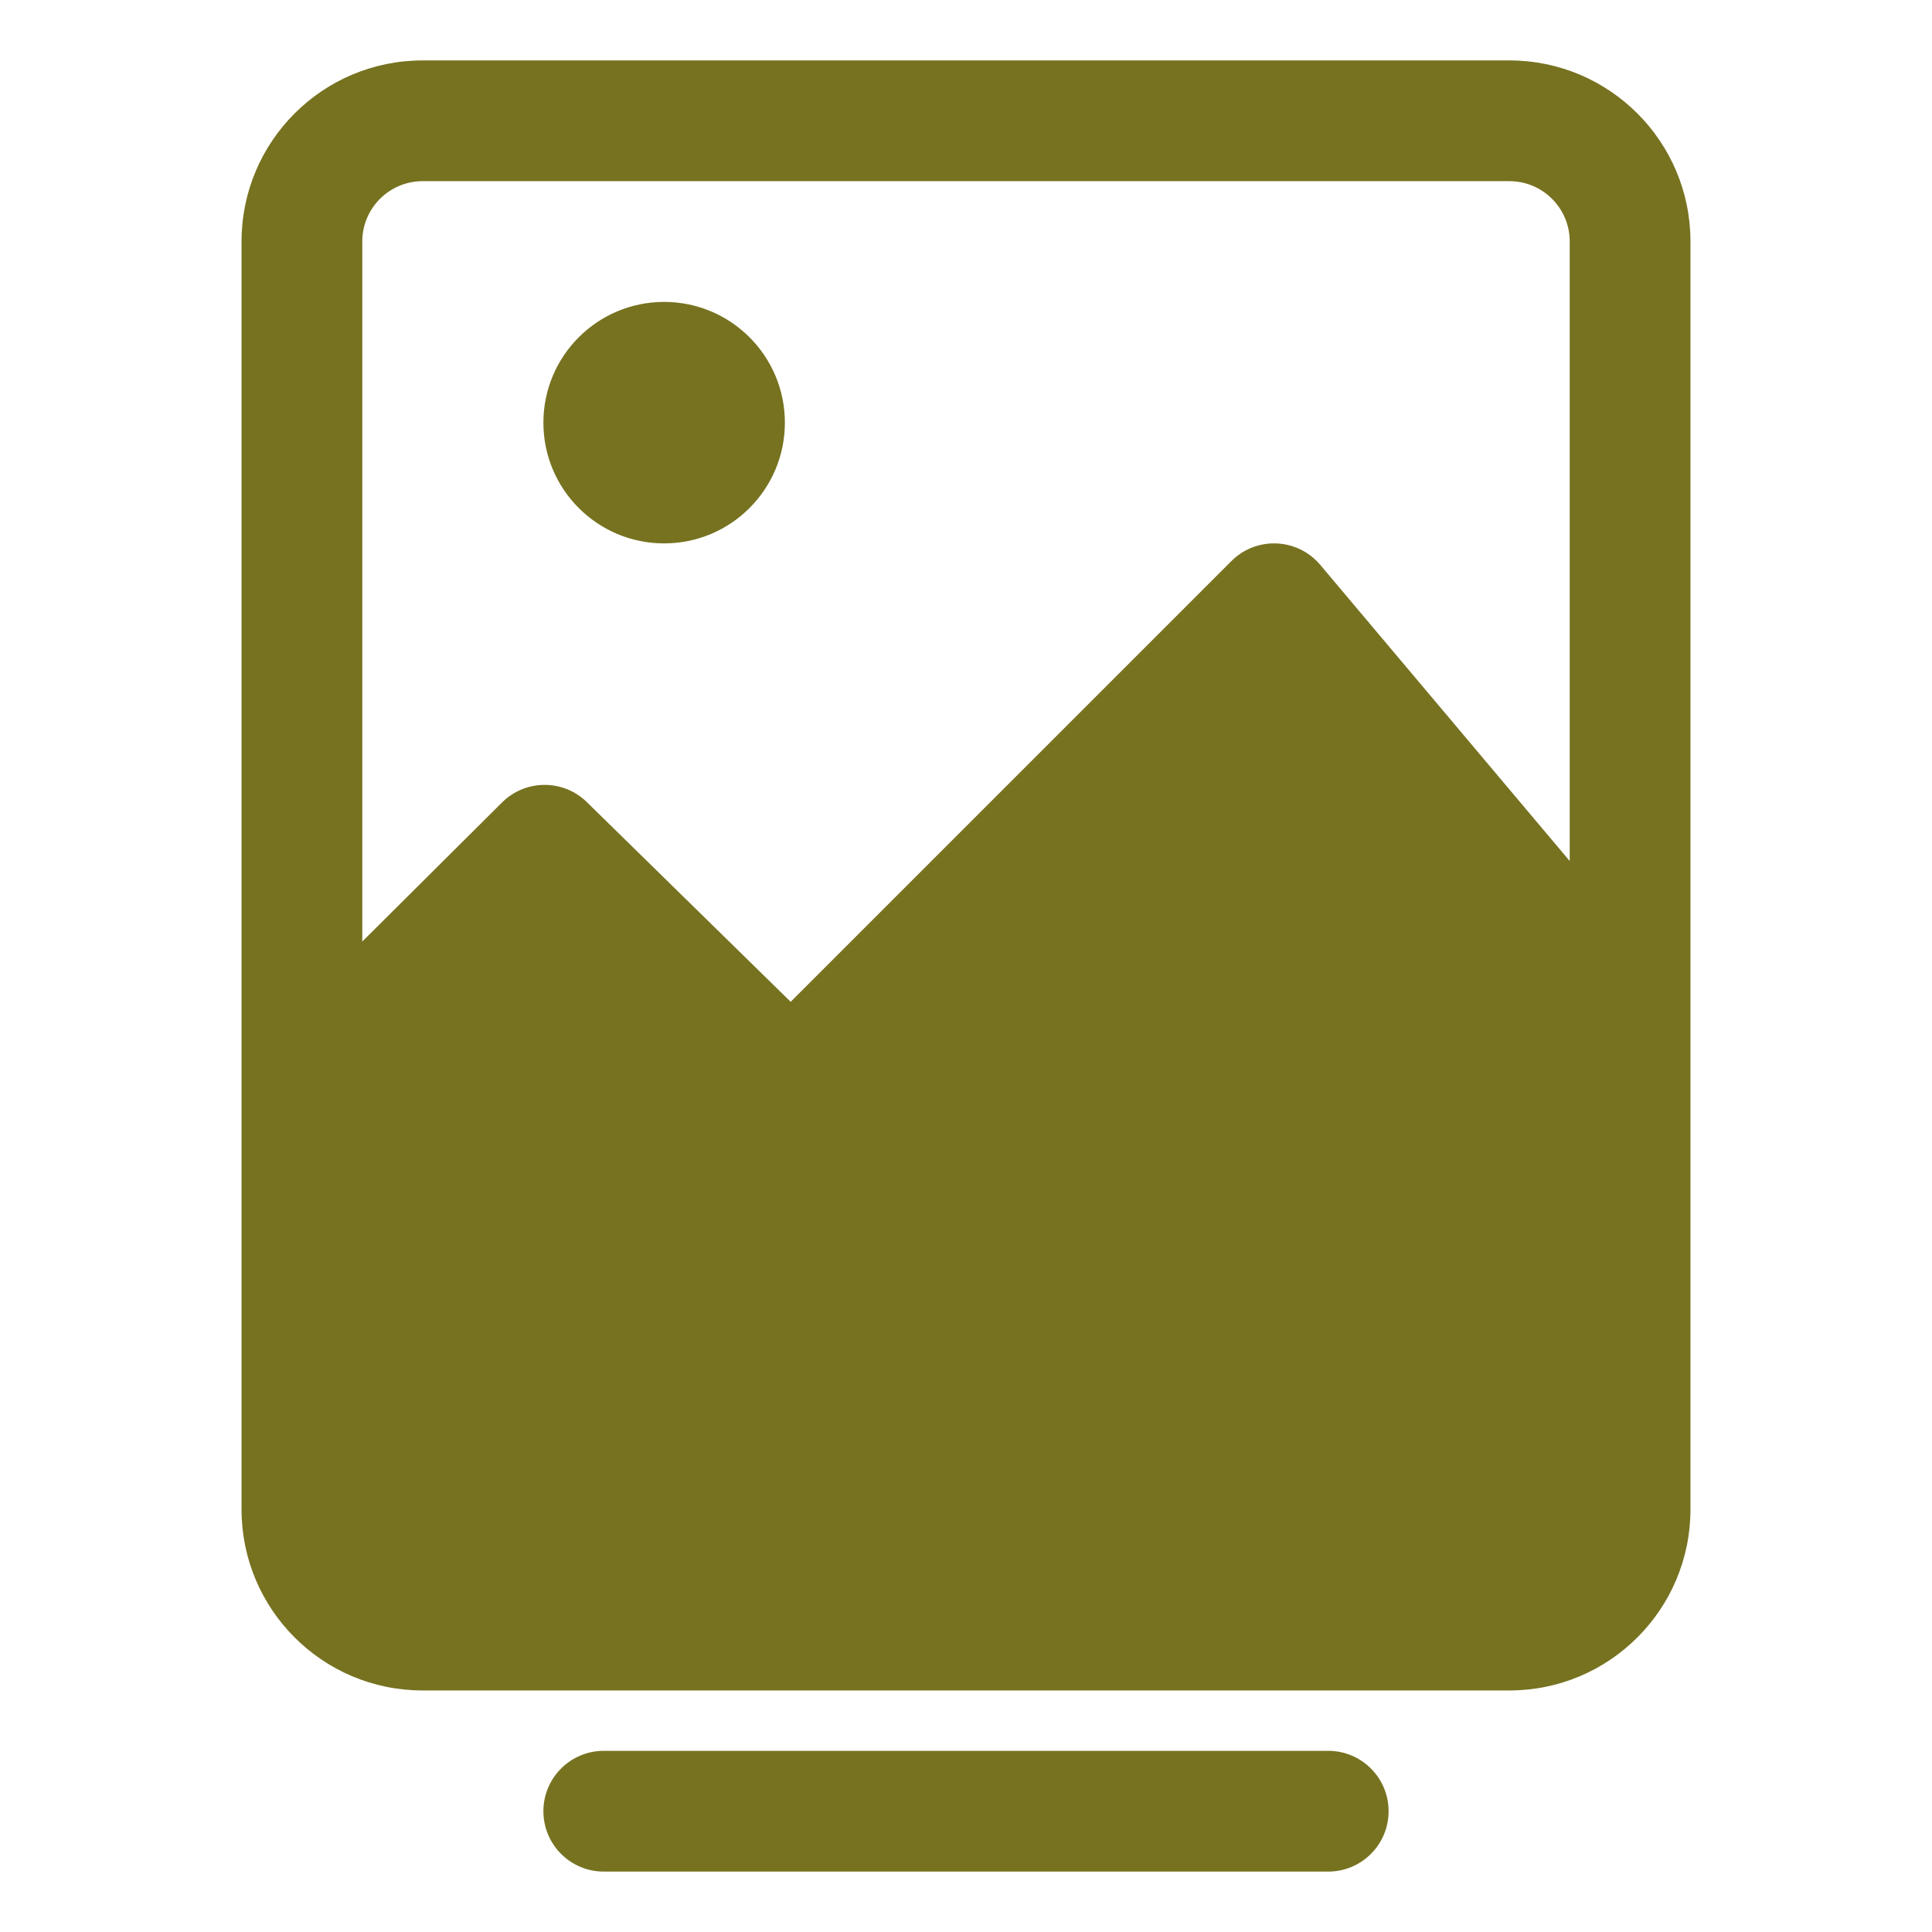 <?xml version="1.0" standalone="no"?><!DOCTYPE svg PUBLIC "-//W3C//DTD SVG 1.1//EN" "http://www.w3.org/Graphics/SVG/1.1/DTD/svg11.dtd"><svg class="icon" width="200px" height="200.00px" viewBox="0 0 1024 1024" version="1.1" xmlns="http://www.w3.org/2000/svg"><path fill="#7772202|-1,7772203|-1,7772204|-1,7772205|-1,7772206|-1,7772207|-1,7772208|-1,7772209|-1,7772210|-1,7772211|-1,7772212|-1,7772213|-1,7772214|-1,7772215|-1,7772216|-1,7772217|-1,7772218|-1,7772219|-1,7772220|-1,7772221|-1" d="M352.007 288.011c-35.345 0-63.997-28.653-63.997-63.997s28.653-63.997 63.997-63.997c35.345 0 63.997 28.653 63.997 63.997s-28.652 63.997-63.997 63.997z m-31.998 639.97h383.981c17.672 0 31.999 14.326 31.999 31.999s-14.326 31.999-31.999 31.999H320.009c-17.672 0-31.999-14.326-31.999-31.999s14.326-31.999 31.999-31.999z m511.975-471.618V128.019c0-17.672-14.326-31.999-31.999-31.999H224.014c-17.672 0-31.999 14.326-31.999 31.999v371.003l74.075-73.702c12.415-12.352 32.453-12.429 44.963-0.173l108.018 105.828 233.592-233.592c13.257-13.257 35.021-12.328 47.099 2.012l132.222 156.967zM128.019 576.118V128.019c0-53.016 42.979-95.995 95.995-95.995h575.972c53.016 0 95.995 42.979 95.995 95.995v671.967c0 53.016-42.979 95.995-95.995 95.995H224.014c-53.016 0-95.995-42.979-95.995-95.995V576.118z" /></svg>